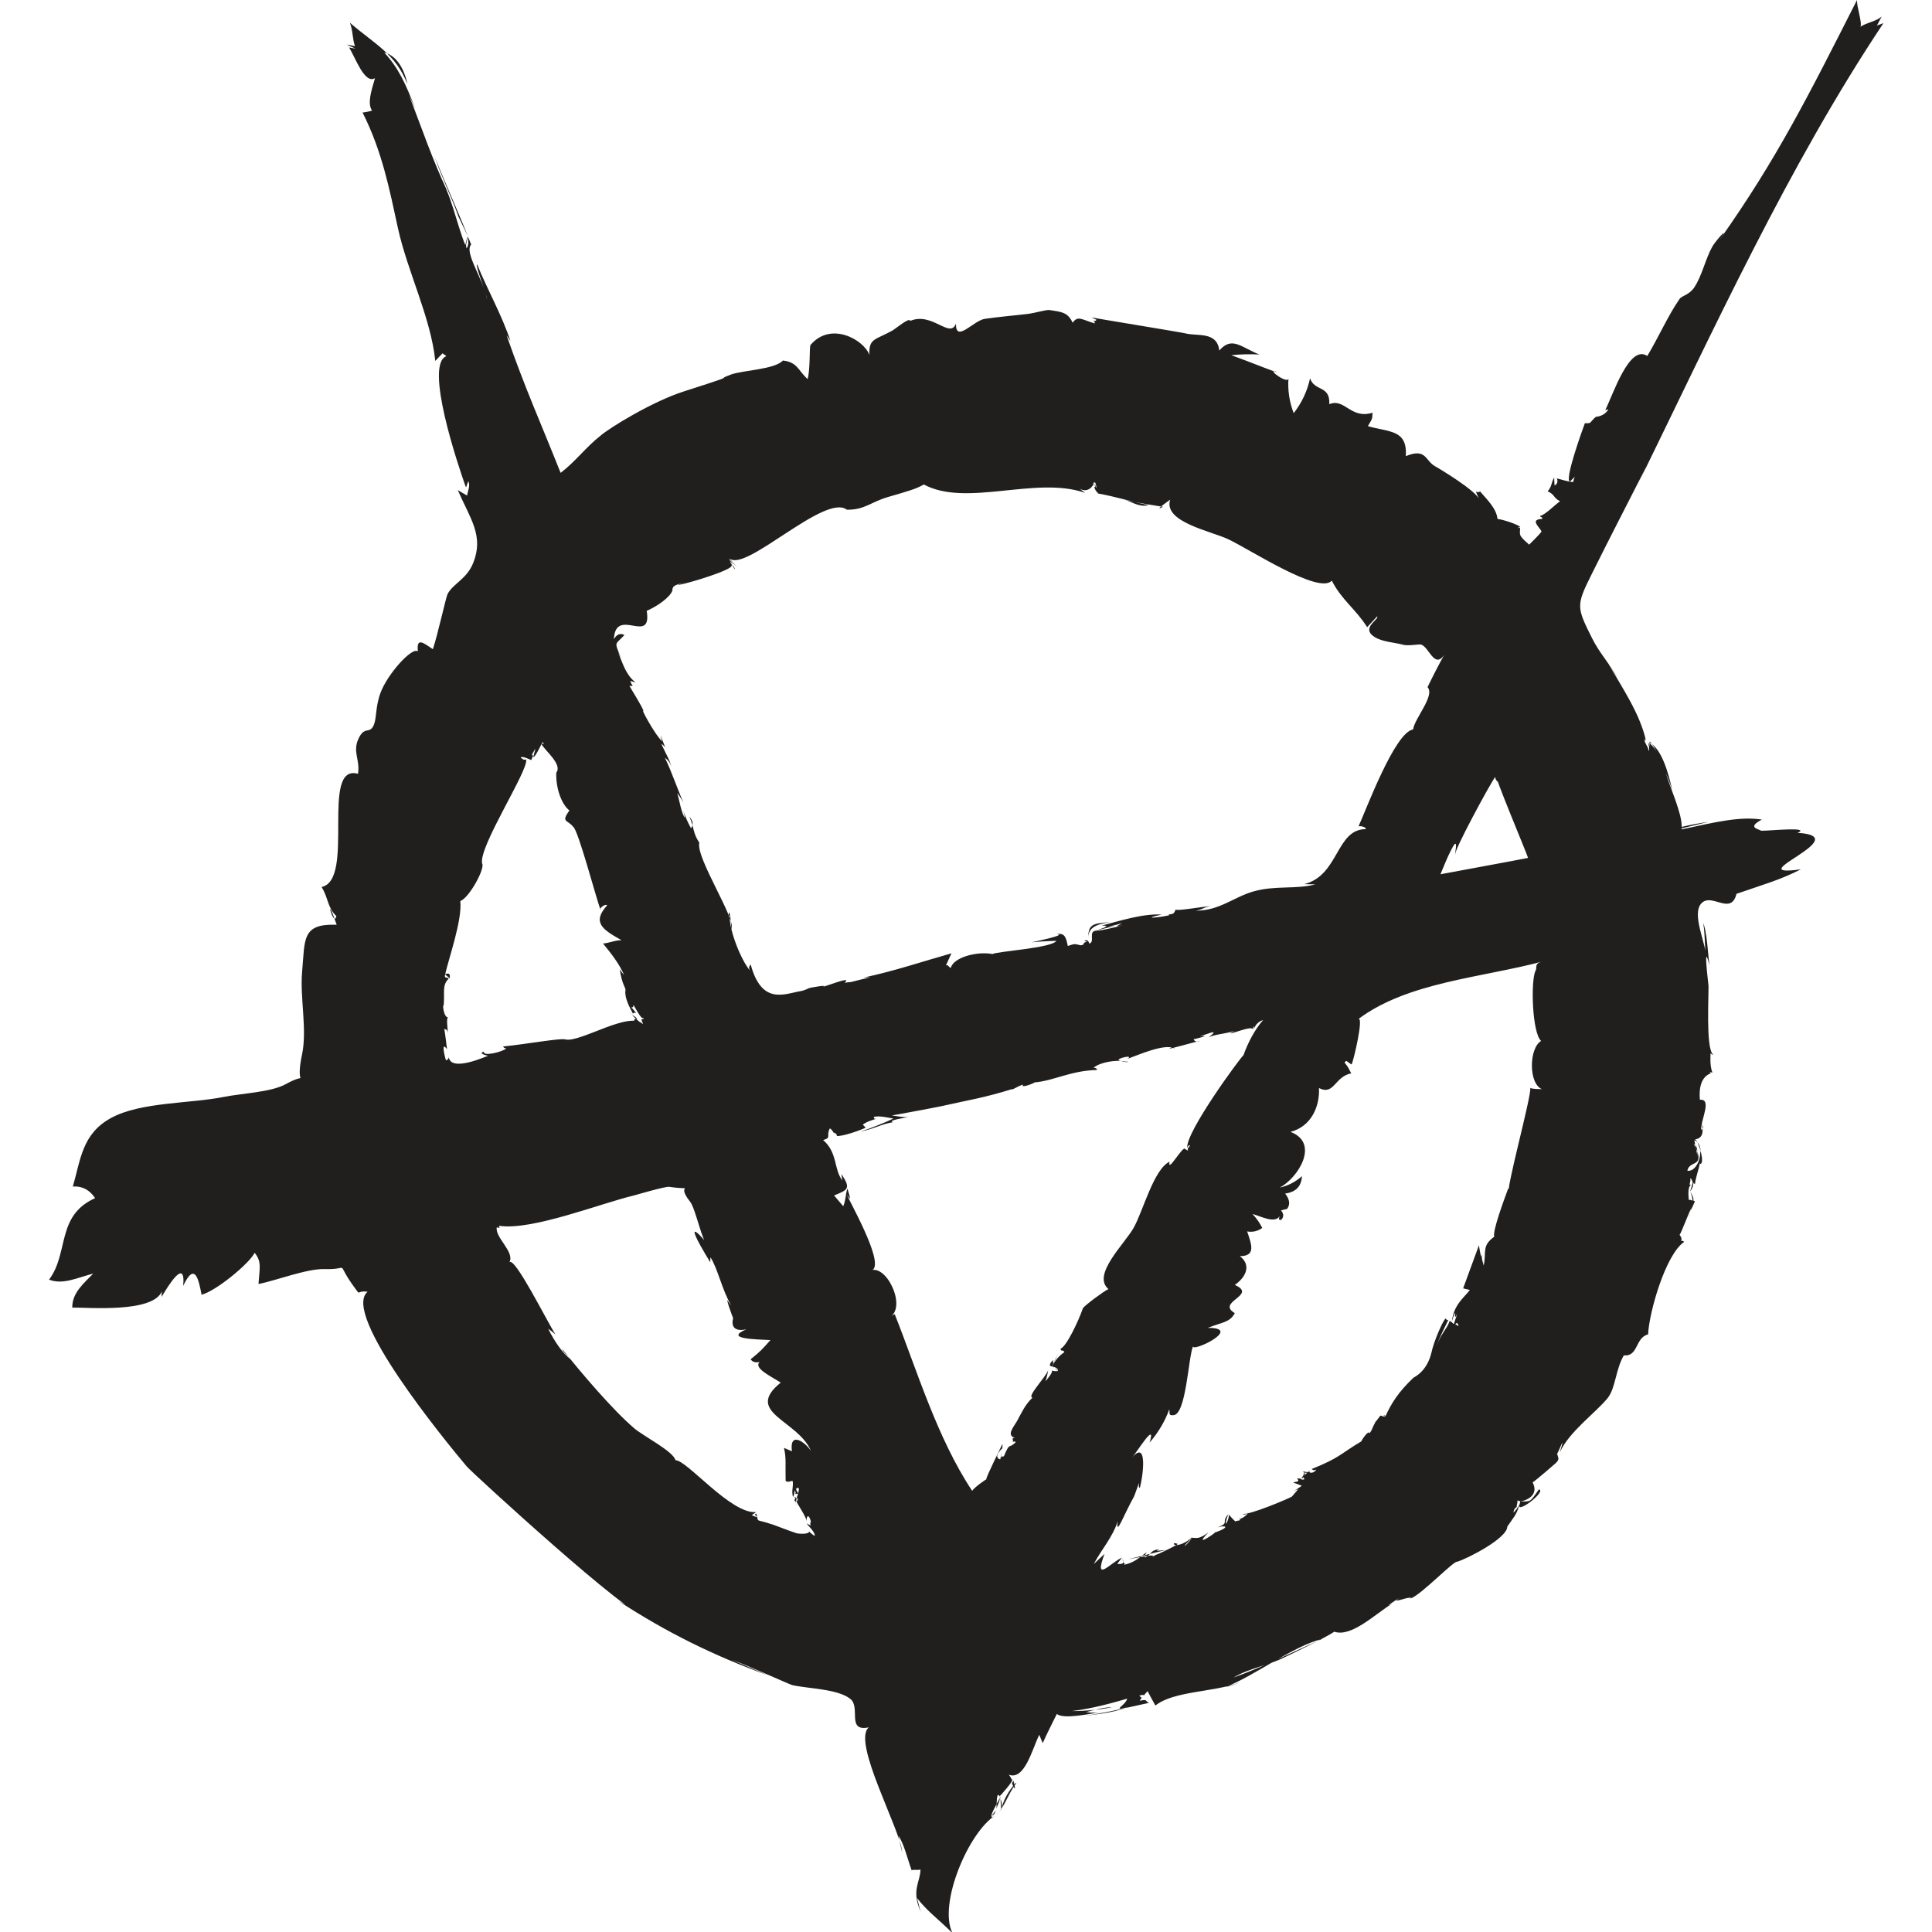 <?xml version="1.0" encoding="UTF-8"?>
<svg width="500" height="500" version="1.1" viewBox="0 0 132.3 132.3" xmlns="http://www.w3.org/2000/svg" xmlns:cc="http://creativecommons.org/ns#" xmlns:dc="http://purl.org/dc/elements/1.1/" xmlns:rdf="http://www.w3.org/1999/02/22-rdf-syntax-ns#">
  <g transform="matrix(.353 0 0 .353 29.95 111.5)">
    <path d="m213-127.5c-0.903 2.033-0.643 11.95 1.115 13.57-2.347 1.386-2.472 8.234 0.154 9.353-0.578-0.033-1.781 4e-3 -2.252-0.241 0.219 1.74-4.94 20.28-4.157 20.52 0.157-0.395 0.117-0.739-0.121-1.031-0.841 2.285-3.079 8.285-2.717 9.371-2.505 1.821-1.459 2.932-2.051 5.616-0.033-0.399-0.607-1.689-0.23-2.059-0.296 1.199-0.651-1.719-0.684-1.894-1.024 2.783-2.044 5.569-3.068 8.355 0.435 0.106 0.87 0.208 1.305 0.315-1.101 1.481-3.166 2.837-3.503 6.223-0.099 0.314 0.574-2.139 0.633-1.708-0.066 0.921 0.088 0.914 0.464-0.018-2.176 6.589-0.168-0.004 0.212 2.552-0.42-0.325-1.053-0.75-1.302-0.329 0.885 0.022-0.68-0.929-0.413-0.706-0.559 1.616-1.755 2.49-2.512 4.837 0.563-1.828 1.594-3.609 2.34-5.254-0.117 0.369-0.333 0.344-0.647-0.08-0.775 0.973-2.055 4.19-2.453 5.605-0.267 0.581-0.483 4.128-3.792 5.927-2.921 2.797-4.223 4.881-5.415 7.481-0.823-0.303 0.143-0.3-0.022 0.048-1.214-0.037-0.501-0.793-1.77 0.881 0.132-0.486-1.254 2.336-0.739 1.572-0.724 0.87 0.282-0.388-0.556 0.804-0.113-0.91-1.825 1.729-1.517 1.495-4.395 2.629-4.102 3.141-9.671 5.4 0.234 0.281 0.526 0.311 0.874 0.091-0.442 0.881-1.773 0.782-1.221 0.143-0.439 0.472-0.303 0.42-1.349 0.234 0.234 0.38 0.347 0.201 0.804 0.278-1.664 1.338 0.23 0.007-0.731-0.022 0.424-0.022-0.45 1.199-0.417 1.101 0.702-0.015 0.172-0.746 0.614 0.175-0.951 0.23-0.186-0.208-1.433-0.165 0.654 0.739-0.165 0.556-0.76 0.793 0.563 0.208 1.126 0.413 1.689 0.622-0.424 0.347-1.229 0.746-1.806 1.327 0.296-0.3 0.647-0.515 1.06-0.654 0.106-0.015-1.207 1.433-1.188 1.43-0.395 0.3-8.457 3.733-9.631 3.338 0.402 0.23 0.804 0.143 1.199-0.267-0.475 0.728-1.163 1.185-2.062 1.371 0.227-0.069 0.399-0.037 0.523 0.095 0.15 0.033-1.101 0.263-0.94 0.219 0.029 0.062 0.194 0.04 0.197 0.04-0.384-0.227-0.07 0.128-0.091 0.161-0.227-0.183-1.002-0.896-1.364-1.441-4e-3 0.004-0.15 1.291-0.654 1.755-0.025-0.541 0.358-1.536 0.526-1.876-1.572 1.664 0.362 1.642-2.154 2.592 1.477-0.483 2.826-0.146-0.706 1.079 1.879-1.093-4.629 3.547-1.053-0.069-1.985 1.367-2.212 0.98-3.141 1.009 0.059-0.062-0.848 1.163-1.382 1.528-0.439 0.194 1.452-1.572 1.481-1.645-0.08 0.073-0.132 0.084-0.154 0.029-0.892 0.94-2.889 1.865-3.485 1.331-0.179-0.391 0.848-0.08 0.702-0.037 0 0.249-5.762 2.929-3.766 1.817-0.351 0.267-0.731 0.483-1.133 0.643 1.781-1.159-12.89 2.508 2.72-1.331-1.898 0.256-2.314 0.212-1.251-0.132-1.916 0.102-1.693 1.21-2.91 1.602-0.018-0.428 0.139-0.779 0.472-1.057-1.514 0.932-2.161 1.949-4.432 2.468-0.07-0.15 0.033-0.227 0.303-0.223-0.369 0.219-0.614-0.545-0.691-0.888 0.461 0.753 0.128 1.071-0.998 0.947 0.037-0.095 0.874-1.141 0.918-1.207-2.19 0.918-5.558 5.112-3.389-0.731-0.698 0.662-1.397 1.32-2.095 1.978 1.474-2.797 3.697-5.247 4.658-8.311-0.417 3.199 1.166-1.247 3.152-4.779 0.066-0.033 0.932-2.673 1.013-2.64-8e-3 0.095-0.227 0.83 0.128 0.947 0.574-2.022 1.609-9.503-1.506-5.898 0.782-0.786 4.764-7.353 3.4-2.907 1.664-1.905 2.936-4.044 3.814-6.417 0.154 0.819-0.194 1.166 0.724 1.119 2.574 0.15 2.962-11.42 3.898-13.39-0.336 1.309 9.858-3.569 2.845-3.554 2.859-1.123 4.296-1.042 5.243-2.856-3.719-2.197 4.541-3.477 8e-3 -5.466 2.45-1.737 3.06-4.029 0.969-5.583 3.144-0.011 2.293-2.187 1.422-4.797 1.071 0.186 2.048-0.044 2.929-0.68-0.501-0.998-1.137-1.901-1.905-2.709 1.686 0.446 4.377 1.974 5.349 0.344-0.34 0.629-0.252 0.892 0.26 0.782 0.435-0.541 0.552-1.06-0.062-1.814 0.157-0.018 1.232-0.362 1.115-0.23 0.706-0.848 0.6-1.865-0.318-3.042 2.07-0.274 3.159-1.397 3.262-3.375-1.265 1.13-2.698 1.868-4.296 2.212 3.539-1.868 7.825-8.636 2.062-10.8 4.073-1.049 5.711-4.976 5.536-8.501 2.958 1.495 3.009-2.216 6.256-2.856-0.556-1.013-0.413-0.98-1.294-2.095 0.099-0.113 0.205-0.263 0.358-0.318 0.04 0.011 0.94 0.717 1.013 0.68 0.409-0.819 2.34-9.134 1.338-8.819 9.543-7.148 23.87-7.993 35.67-11.14-1.744 0.417-0.892 1.17-1.364 1.836zm-87.76 65.39c-0.87 2.534-3.192 7.433-4.318 7.854-0.066 0.669 0.537 0.132 0.709 0.706-0.925 0.618-1.671 1.433-2.23 2.446-0.53 0.932 0.998-2.172 1.038-2.241-0.782 1.872-1.119 2.307-1.009 1.298-1.759 1.909 0.815 0.75 0.998 2.132-0.051-0.223-1.276-0.768-1.126-1.046 0.117 0.296 0.823 0.892 1.126 1.046-0.315 0.029-0.417 0.044-0.307 0.048-0.018 0.004-0.018 0.004-4e-3 0-0.669-0.015-0.409-0.037-1.013-0.128 0.629 0.146-1.283 2.197-1.152 2.143 0.238-0.706 0.413-1.43 0.526-2.165-0.545 1.415-4.19 5.108-3.035 5.283-1.466 1.386-2.172 3.057-3.024 4.592-0.665 1.123-2.07 2.728-0.391 3.199-1.006 0.088 0.183 0.585-0.68 1.053 0.377-0.245 0.552-0.559 0.845-0.19-1.492 1.448-1.035-0.223-2.307 2.739-0.556-0.161-0.556 0.815-0.515-0.563 0.124-1.309-0.07 0.984-0.19 1.152-0.881-0.285-0.75-1.009 0.399-2.172-4e-3 0.757 0.015 0.472 0.051-0.852-0.355 0.775-3.221 6.486-3.145 6.892 0.073-0.084-2.197 1.419-2.742 2.223-6.815-10.26-10.72-23.45-15.03-34.28-0.501 0.285-0.998 0.567-1.495 0.848 4.11-1.349 0.377-9.902-2.79-9.415 2.362-1.598-5.17-14.42-4.911-14.54 1.203 2.135-0.128-1.642 0.018-1.258-0.329 1.049-0.336 2.432-0.801 3.433-0.592-0.691-1.185-1.386-1.777-2.08 2.549-1.079 3.419-1.232 1.408-4.154 0.066 0.417 0.128 0.83 0.19 1.247-1.686-2.223-0.885-5.393-3.722-7.85 1.693-0.461 0.53-0.76 1.294-2.241 0.011 0.121 0.011 0.117 0-0.011 0.197 0.07 0.42 0.271 0.918 1.086-0.417-0.691 0.673 0.168 0.424 0.369 1.002 0.175 4.629-1.108 5.572-1.58 0.135-0.015-0.852-1.027-0.651-0.388 0.369-0.728 2.563-1.265 2.856-1.393-0.395 0.143-0.585 0.029-0.574-0.333 1.123-0.278 2.973 0.205 3.799 0.325-1.536 0.757-4.826 2.055-6.417 2.538 2.874-0.589 3.945-1.444 6.329-1.825-1.247-0.355 2.68-0.925 3.101-1.02-1.057 0.15-2.322-0.194-3.353-0.289-0.022 0.033 8.618-1.572 9.711-1.817 5.294-1.207 8.044-1.554 13.69-3.313-0.351 0.402 1.316-0.706 2.073-0.848-0.574 0.892 2.87-0.581 2.132-0.424 3.847-0.3 6.998-2.289 12.25-2.428-0.095-0.329-0.333-0.464-0.706-0.402 1.221-1.203 5.536-1.817 6.757-0.991-1.422-0.962 1.474 0.505-1.868-0.483-0.351-0.431 3.079-1.148 1.686-0.281 1.901-0.643 7.455-3.17 9.189-1.953-0.285-0.307-0.643-0.318-1.075-0.025 0.091 0.091 5.236-1.364 6.022-1.528-0.603 0.292-1.038 0.197-1.298-0.281 2.333-0.563 2.75-0.768 1.254-0.614 1.433-0.355 4.029-1.634 1.7 0.219 1.382-0.695 4.443-0.753 5.605-1.558-0.526 0.238-1.031 0.512-1.521 0.819 1.075-0.135 3.985-1.411 4.439-0.881 0.07 0.267 0.172-1.163 0.285-0.113 0.296-0.779 0.951-1.397 1.733-1.601-1.536 1.715-2.918 4.285-3.814 6.812-0.541 0.377-11.2 14.87-10.91 17.95v-0.033c0.172 0.037 0.044-0.526 0.563-0.431-0.198 0.391-0.669 0.636-0.38 1.046-0.267-0.175-0.505-0.285-0.552-0.278-0.318-1.108-3.532 4.889-3.057 2.399-3.057 1.448-5.112 9.496-6.943 12.79-1.726 3.112-8.212 9.174-4.911 11.92-0.888 0.409-4.432 3.028-4.94 3.697zm-53.3-61.99c-0.589 0.296-1.214 0.49-1.868 0.574-3.104 0.633-7.218 2.358-9.284-5.207-0.362 0.292-0.406 0.676-0.132 1.155-1.751-1.982-4.358-8.468-3.887-11.11-0.508 2.863-0.179-3.77 0.278 3.071 0.995-1.876-6.958-13.86-6.23-16.76-1.327-2.048-0.91-2.731-1.909-5.035 0.706 0.808 0.804 1.55 0.292 2.219-0.6-1.108-1.115-2.223-1.495-3.415-0.029-0.135 0.369 1.349 0.296 1.346-0.669-0.859-1.057-3.368-1.397-4.516-0.066-0.11-0.011-0.124-0.037-0.205 0.453 0.596 0.856 1.232 1.207 1.898-1.298-2.918-2.26-5.942-3.634-8.779 0.903 0.658 1.364 1.536 1.382 2.633 0.004-1.634-1.4-3.689-2.062-5.335 0.307 0.183 0.559 0.424 0.757 0.728-0.285-0.706-1.481-3.993-0.607-1.225-1.43-1.236-4.585-7.167-3.536-5.762-0.735-1.642-2.183-3.85-2.841-5.035 0.373 0.314 0.303-0.249 0.464 0.128 0.04-0.077 0.08-0.095 0.128-0.055-0.037-0.055-0.007-0.091 0.084-0.11-0.238-0.165-0.234-0.256-0.486-0.845 0.541 0.044 0.596 0.245 0.954 0.219-1.832-1.521-2.329-3.433-3.346-5.872 0.194 0.377 0.391 0.75 0.585 1.126-1.36-3.291-1.155-2.395 0.673-4.406-0.83-0.42-1.514-0.143-2.051 0.834 0.026 3.499 0.022-0.267 0.018-0.263 0.494-6.04 7.422 1.444 6.358-5.262 1.927-0.823 4.505-2.585 4.98-3.938-0.033-1.174 1.024-1.097 2.552-1.649-0.186 0.077-1.404 0.457-1.441 0.581 2.029-0.322 10.96-3.049 10.34-3.832 0.856 0.42 0.117-0.022 0.673 0.6-0.252-0.322 0.673 1.287-1.013-1.349 0.238 0.186 0.881 0.841 0.161 0.084 0.183 0.135 0.347 0.292 0.486 0.472-0.183-0.289-0.044-0.179 0.417 0.329-0.296-0.333-1.21-1.199-0.252-0.278-0.388-0.322-0.636-0.698-0.991-1.035-0.007 4e-3 0.395 0.318 0.179 0.106 0.446 0.289 0.991 0.899 1.327 1.291-0.947-0.874-0.124-0.165-1.455-1.419 0.044-0.015 0.271 0.223 0.029-0.011 0.007-4e-3 0.611 0.479 0.629 0.501-0.011-0.015-0.128-0.165-0.084-0.102 0.011 8e-3 -0.453-0.428-0.388-0.446 3.272 2.453 18.51-12.76 22.68-9.521 3.459 0.044 4.655-1.503 7.982-2.468 4.274-1.24 5.51-1.598 6.94-2.428 8.304 4.468 21.76-1.718 31.3 1.627-0.654-0.486-1.305-0.976-1.956-1.47 2.402 2.285 3.634-0.256 3.532-0.161 4e-3 -0.179 0.07-0.34 0.197-0.479 0.077 0.186 0.234 0.26 0.175 0.022 0 0.128-0.175 0.461-0.289 0.739-0.04 0.025 0.717-0.845 8e-3 0.077 0.344-0.921 0.044-0.11 0.183-0.486 8e-3 -4e-3 0.091 0.336 0.099 0.358-0.044-0.325-0.172-0.172 0.011-0.654 0.091 0.362 0.186 0.728 0.281 1.09-0.179 0.018-0.168-0.698-0.296-0.57 0.238 0.885 0.077 0.336 4e-3 0.135-0.022 0.07 0.121 0.314 0.135 0.384-0.011 0.025-0.165-0.347-0.139-0.38-0.025 0.53 0.223 0.062-0.172 0.278 0.351 1.071 0.548 0.819 0.739 1.24 3.474 0.629 6.132 1.499 9.774 2.249-1.697 0.483-3.17-0.611-4.728-1.064 1.309 0.446 7.569 1.4 7.558 1.389-2.165 1.13 1.316-1.353 1.375-1.371-1.378 4.318 7.85 6.062 11.25 7.66 4.241 1.993 17.68 10.83 20.11 8.037 1.861 3.719 4.691 5.569 6.856 9.035 0.643-0.695 1.287-1.393 1.927-2.088 0.519 0.545-3.225 2.179-0.559 3.945 1.554 1.024 3.953 1.082 5.62 1.554 0.877 0.249 3.046-0.117 3.386-0.055 1.569 0.278 2.614 4.815 4.545 2.055-1.123 2.044-2.194 4.121-3.207 6.223 1.514 1.598-2.53 6.066-2.804 8.201-3.569 0.548-9.192 15.81-10.6 18.83 0.161-0.208 1.532 0.07 1.43 0.508-5.828 4e-3 -5.174 8.995-11.96 10.67 0.728 0.018 1.455 0.033 2.183 0.048-3.806 0.998-7.708 0.172-11.93 1.342-3.879 1.075-6.691 3.806-11.34 3.759 1.591-0.219 1.364-0.669 3.119-0.892-2.333 0.165-6.271 0.943-6.976 0.695-0.388 0.929-0.442 0.815-1.569 0.954 2.432 0.037-6.973 1.313-1.123 0-3.605-0.241-8.205 1.247-11.66 2.143 3.817-0.15-6.293 2.238 2.585 0.048-3.62 0.516 1.06-0.201 1.422-0.622-0.409 0.472-2.267 1.06 0.241 0.461-1.4 0.395-4.304 1.086-5.192 1.09-1.81 8e-3 -0.205 2.212-1.466 2.512-0.804-3.221 1.536-3.737 4.029-4.179-3.163 0.34-4.545 0.139-4.113 3.96-0.19-0.486-0.479-0.574-0.863-0.263 0.186 0 0.362 0.044 0.526 0.132-1.272 0.271-0.015 0.457-1.214 0.684-1.163-0.267-1.038-0.38-2.512 0.124-0.325-1.543-0.537-2.614-2.143-2.282 2.256 0.106-5.013 1.601-4.881 1.576 1.602-0.161 3.207-0.256 4.815-0.285-0.914 1.408-11.55 2.029-12.39 2.559-2.973-0.581-7.58 0.622-8.103 2.695-0.519-0.219-0.428-0.684-0.943-0.479 0.358-0.786 0.717-1.569 1.075-2.355-5.773 1.631-11.14 3.455-17.03 4.702 0.428-0.022 0.859-0.044 1.291-0.066-0.132 0.025-3.528 0.874-3.397 0.845-0.987 0.227 0.004-0.018-1.609 0.23 1.77-1.492-3.74 0.757-4.435 0.863 2.055-0.64-2.45 0.066-2.6 0.245zm1.276 106.2c-0.073 0.007-1.075-0.764-1.071-0.852-0.26 0.695-2.684 0.333-2.545 0.289-0.746-0.194-5.47-2.044-4.709-1.697-3.397-1.17-2.468-0.165-3.009-2.048-0.998 0.037 1.415 1.261-0.903 0.274 0.347-0.227 0.662-0.461 0.859-0.6-4.874 0.446-13.48-10.16-15.65-10.06-0.384-1.711-6.238-4.695-7.964-6.165-4.249-3.613-10.55-11.05-14.04-15.46 0.318 0.841 1.064 1.225 1.536 1.934-1.411-1.057-3.02-3.375-4.223-5.821 0.494 0.336 0.962 0.702 1.408 1.104-1.795-2.808-7.843-15.04-8.922-14.01 1.068-1.982-2.837-4.794-2.457-6.764 1.053 0.336 0.165-0.344 0.505-0.292 6.373 0.947 19.64-4.366 26.18-5.909 0.139-0.029 5.993-1.762 6.746-1.656 5.814 0.823 0.987-0.954 4.062 2.867 1.082 1.342 2.417 8.132 3.4 8.373-0.252-0.662-5.861-7.024 0.519 3.397 0.011-0.325 0.022-0.651 0.033-0.976 1.415 2.139 2.285 6.479 4.066 9.401-0.3-0.358-0.57-0.739-0.815-1.137 0.124 1.104 1.77 5.104 1.152 3.569-0.578 2.282 1.155 2.486 2.585 2.139-4.578 1.942 2.179 1.945 4.655 2.095-1.631 1.839-1.898 2.157-3.843 3.726 0.347 0.523 0.921 0.702 1.729 0.534-1.181 1.192 2.135 2.728 4.113 3.989-7.229 5.825 3.313 7.247 5.869 13.26-1.166-1.773-4.219-3.894-3.7 0.066-0.519-0.208-1.035-0.431-1.543-0.665 0.479 2.066 0.241 3.229 0.322 6.428 0.589 0.369 1.112-0.099 1.353-0.007 0.223 0.962-0.267 1.843 0.069 3.09 0.274-0.307 0.234-0.899 0.351-1.265 0.296 0.669 0.146 0.351 0.106 0.654 0.062 0.135 0.687-0.113 0.563-0.048-0.11-0.344-0.409-0.512-0.409-0.936 1.236-0.888-0.062 2.154 0.037 2.007-0.088-0.128-0.139-0.38-0.252-0.442 0.004 0.08-0.037 0.117-0.128 0.102 0.344-0.069 0.015 0.622-0.069 0.768 0.399-0.395 0.095 0.198 0.585 0.918-0.453-0.559-0.249-1.163 0.139-1.594 0.011 0.077 0.066 1.25-0.168 0.34 0.018-0.073-0.095 0.563-0.102 0.216-0.099 0.289 1.773 2.815 2.022 3.974-0.143-1.148 0.541-1.481 0.867 0.45 0.804-0.695-0.753-0.442 0.058 0.636-0.026-0.084 0.018-0.205-0.018-0.007v0.004c0.007 0.073-0.022-0.366 0.029-0.121-0.11-0.048-1.082-0.567-0.965-0.556 0.256 0.515 1.671 1.678 1.583 2.483zm-64.18-93.95c-1.539 0.377 1.543 1.02 0.932 0.757-0.058-0.08-7.766 3.591-7.777 8e-3 0.084 0.515-0.095 0.812-0.537 0.892-0.069-0.172-1.104-3.975 0.219-2.135-0.026-0.062-0.439-3.89-0.556-3.887 0.486-0.037 0.709 0.274 0.673 0.932 0.102-0.903-0.358-3.042 0.102-3.207-0.899 4e-3 -1.13-2.779-0.87-2.267 0.249-2.636-0.373-3.92 0.976-5.265-0.311-0.388-0.94 0.077-0.687-0.808 0.223 0.194 0.64 0.501 0.852 0.775 0.201-0.852-0.077-1.13-0.841-0.826 0.622-2.881 3.335-10.5 2.929-14.19 1.74-0.618 4.885-6.417 4.223-7.298-0.647-3.349 9.039-18.06 8.549-20.17-0.548 0.183-0.808-0.165-1.071-0.402 0.428-0.292 1.649 0.38 2.165 0.552-0.252-0.084 0.581-1.349 0.219-0.885-0.296-0.165-0.318-0.417-0.069-0.764 0.216-0.643-0.519 1.484-0.669 1.452 0.219-0.117 1.075-1.861 1.17-2.018 0.033 0.369-0.384 1.404-0.329 1.667 0.545-0.413 1.291-2.124 1.784-2.991 0.548 0.962 0.015-0.011-0.194 0.45 0.512 1.108 4.11 3.905 2.841 5.485-0.132 3.068 1.064 6.216 2.545 7.346-1.7 2.351-0.344 1.788 0.702 3.148 0.947 0.384 4.574 14.26 5.298 15.99-0.022-0.347 1.068-1.086 1.316-0.728-3.009 3.335-0.863 4.709 2.804 6.768-1.177-0.04-2.417 0.559-3.598 0.636 1.609 1.974 3.101 3.861 4.095 6.117-0.325-0.347-0.607-0.728-0.841-1.148 0.406 3.115 1.247 3.66 1.093 4.154-0.205 1.393 0.801 3.247 1.455 4.483 0.179-0.227 0.384-0.252 0.622-0.077-0.029-0.051-0.888-1.294-1.104-1.137 0.409 0.077 0.607-0.084 0.589-0.486-0.088-0.172 1.766 3.327 1.861 2.432 0.384 0.91-0.845-0.424 0.003 1.24-0.468-0.018-2.351-1.77-2.53-2.289 0.168 0.72 1.294 0.815 1.327 1.426-0.483-0.38-1.313 0.57 1.159 0.936-2.49-2.666-11.96 3.485-14.92 2.98-0.768-0.384-7.598 0.892-12.2 1.346 0.139 0.252 0.347 0.377 0.622 0.366-0.581 0.643-4.636 1.664-4.333 0.636zm188.3-40.27c0.654-0.512-0.095 2.241 0.146 2.04-0.607-0.219 6.951-14.15 7.73-15.06 0.048 0.534 0.329 0.907 0.841 1.119 0.117-0.494-0.859-1.123-0.746-1.708-0.369 0.249 5.7 14.59 6.278 16.29-5.656 1.097-11.33 2.102-16.99 3.17 0.135-0.289 1.77-4.552 2.742-5.85zm54.69 9.646c5.627-1.949 8.369-2.662 12.48-4.75-12.48 1.711 11.08-6.362-0.633-7.079 2.731-1.24-5.631-0.377-7.061-0.406-0.369-0.322-2.94-0.574 0.135-2.161-4.219-0.658-8.812 0.435-15.58 1.898 0.011-0.249 8e-3 8e-3 8e-3 -0.208 1.748-0.406 3.488-0.826 5.229-1.261-1.755 0.252-3.496 0.581-5.221 0.984 0.073-2.614-2.208-7.514-3.057-10.37 0.461 1.046 0.852 2.11 1.225 3.185-0.662-2.804-1.865-7.788-4.424-9.232 0-0.91 2.534 3.781 1.953 2.442-0.739-0.995-1.261-1.682-2.004-2.358 0.077 0.578 0.567 1.463-0.227-0.102 0.029 0.099 0.42 1.404 0.106 1.715 0.022-0.782-0.757-1.408-0.804-2.23 0.227 0.395 0.227 0.285 4e-3 -0.322 0.058 0.179 0.154 0.329 0.281 0.45-1.192-5.232-4.6-10.16-7.305-14.91 0.636 1.002 1.28 1.996 1.931 2.987-1.627-2.867-3.616-4.965-5.042-7.817-3.035-6.055-3.112-6.388-0.197-12.26 3.503-7.071 7.145-14.07 10.72-21.11-0.589 1.229-1.166 2.457-1.759 3.682 14.82-30.26 29.26-61.94 47.74-89.67-0.42 0.157-0.841 0.314-1.261 0.468 0.303-0.581 0.611-1.163 0.914-1.744-1.108 0.951-2.878 1.163-4.11 1.971 0.377-0.779-0.782-4.004-0.669-5.185-9.368 18.46-15.52 30.78-26.67 46.55 2.201-3.188-0.815 0.238-1.408 1.302-1.335 2.399-1.989 5.653-3.51 7.931-0.954 1.426-2.395 1.572-2.841 2.216-2.219 3.207-3.923 7.134-6.252 11.06-3.481-2.351-6.629 7.459-8.165 10.51 0-4e-3 0.611-0.197 0.611-0.161-0.76 1.331-2.216 1.433-2.435 1.459-1.389 1.203-0.622 1.236-2.128 1.243-0.333 0.903-4.113 11.24-2.859 11.34-0.238 0.102 1.086-1.104 1.002-1.042-0.271 0.219-0.38 1.126-0.388 1.086-0.852 0.044-2.49-0.545-3.265-0.702 0.015-0.168 0.611 0.896-0.369 1.389-0.04-0.292-0.073-1.539-0.073-1.547-0.702 1.302-0.325 1.459-1.254 2.698 1.419 0.6 1.042 1.221 2.399 1.912-0.918 0.6-2.896 2.665-3.887 2.845 0.026 0.336 0.497 0.08 0.431 0.57-2.552 0.124-0.486 1.576-0.135 2.468-0.278 0.417-1.737 1.879-2.399 2.534-2.274-1.974-1.744-1.854-1.773-3.342-0.059-0.033-0.881 0.351-0.819 0.435 0.793-0.508 0.402-0.545 0.885-0.523-0.676-0.559-3.309-1.426-4.443-1.561-0.179-1.942-1.898-3.638-3.397-5.349-0.563 0.633-1.247-0.973-0.219 1.433-0.764-1.653-7.298-5.635-8.468-6.282-2-1.104-1.693-3.616-5.693-1.989 0.303-5.203-3.203-4.592-7.368-5.814 1.053-1.74 0.797-1.411 0.91-2.603-4.282 1.316-5.357-2.896-8.391-1.656 0.183-3.73-2.874-2.417-3.73-5.017-0.548 2.494-1.609 4.746-3.174 6.764-0.856-2.212-1.192-4.501-1.009-6.863 0.132 1.488-4.322-1.737-2.457-1.21 1.203 0.669-5.086-1.909-8.647-3.181 1.806-0.179 3.62-0.223 5.437-0.132-3.496-1.386-5.32-3.623-7.759-0.764-0.453-3.81-4.278-2.706-6.673-3.353-0.64-0.175-18.1-3.028-18.12-3.075 0.322 0.161 0.643 0.311 0.969 0.464-0.296 0.475-0.691 0.025-1.148 0.033 0.413-8e-3 0.903 0.318 0.808 0.662-2.453-0.698-3.265-1.583-4.245-0.175 0.025-0.037 8e-3 -0.033-0.055 0.015-0.943-2.04-2.212-2.073-4.432-2.424-0.724-0.117-2.698 0.567-4.406 0.764-2.731 0.318-5.452 0.545-8.176 0.936-2.208 0.318-5.667 4.772-5.609 0.936-1.177 3.02-4.618-2.358-8.881-0.534-0.095-0.804-2.815 1.521-3.474 1.887-3.331 1.846-4.589 1.474-4.428 4.702-1.126-2.98-7.507-6.549-11.43-1.923-0.249 0.292-0.018 4.662-0.563 6.618-1.909-1.726-1.949-3.276-4.797-3.594-1.627 1.755-7.814 1.868-10.11 2.728-2.091 0.779-0.702 0.442-2.04 0.947-1.269 0.479-9.989 3.243-7.053 2.314-6.015 1.901-14.37 7.02-16.15 8.567-2.907 2.278-4.856 5.02-7.766 7.236-3.865-9.744-6.867-16.3-10.48-26.69 0.249 0.369 0.501 0.739 0.75 1.108-1.729-5.174-4.41-9.817-6.465-14.86-0.446 0.183 1.949 5.967 1.923 6.753-0.782-4.051-4.486-9.068-3.079-10.6-2.194-5.653-4.772-11.3-7.071-16.98 1.36 3.905 3.196 7.631 4.607 11.52-0.281-0.578-0.563-1.155-0.841-1.729 0.358 0.739 2.79 5.861 2.68 5.58-0.011 0.856 0.296 1.455-0.252 2.351-0.362-0.877 0.23-1.444 0.157-2.311-0.143 0.552-0.281 1.108-0.424 1.66-1.7-4.121-2.808-10.28-5.247-13.75 0.614 1.02 1.177 2.07 1.689 3.144-2.823-5.996-4.969-12.29-7.346-18.47 0.395 0.859 0.793 1.718 1.192 2.578-1.814-4.684-3.258-7.92-6.004-10.83 2.45 0.516 3.978 3.43 4.475 6.088-2.285-5.865-6.22-7.649-11.15-11.89 0.592 1.4 0.479 3.108 0.991 4.541-0.541-0.099-1.082-0.197-1.623-0.3 0.15 0.059 1.708 0.779 1.726 0.779-0.413-0.07-0.83-0.139-1.243-0.208 1.188 1.854 2.995 7.188 5.031 5.942-0.786 2.629-1.492 4.947-0.578 6.289-0.161 0.095-1.572 0.388-1.839 0.38 3.81 7.536 5.236 14.96 6.859 22.41 1.817 8.337 6.413 17.47 7.247 25.78 0.468-0.49 0.936-0.984 1.408-1.477 0.252 0.183 0.505 0.366 0.757 0.545-4.355 1.587 2.278 21.26 3.74 25.35-0.015-0.033 0.018-0.077 0.08 0.091-0.022 8e-3 0.497-1.422 0.417-1.155 0.439 0.702-0.099 1.967-0.241 2.761-0.6-0.351-1.199-0.706-1.795-1.057 2.417 5.554 5.086 8.834 3.013 14.08-1.247 3.17-3.854 3.996-4.976 6.037-0.318 0.578-1.912 7.894-2.87 10.74-1.594-1.02-3.254-2.567-2.9 0.42-1.144-0.918-5.975 4.472-7.287 8.132-1.046 2.918-0.651 4.998-1.378 6.38-0.801 1.521-1.726-0.037-2.87 2.45-1.188 2.567 0.355 4.055-0.088 6.79-7.422-2.062-0.446 20.6-7.071 21.96 1.305 2.026 1.137 4.044 2.878 5.642-0.548 2.512-2.424-5.452 0.059 1.686-6.819-0.256-6.143 2.845-6.702 9.061-0.461 5.082 1.009 11.25-0.018 16.1-2.011 9.507 3.788 1.931-3.148 5.752-2.885 1.591-8.516 1.777-11.99 2.479-6.592 1.324-16.19 0.958-21.93 4.099-5.649 3.09-5.89 8.154-7.393 13.28 1.806-0.106 3.247 0.647 4.322 2.26-7.594 3.411-5.031 10.6-8.936 15.81 2.676 1.049 5.39-0.355 8.574-1.174-1.784 1.836-4.132 3.74-4.07 6.6 3.038-0.051 15.6 1.09 17.39-3.163-0.055 0.358-0.077 0.717-0.059 1.082 1.17-1.982 4.709-7.821 4.183-2.139 2.296-4.856 3.02-1.101 3.565 1.719 2.739-0.662 9.324-6.084 10.29-8.132 1.441 1.759 0.943 3.009 0.757 6.062 3.331-0.654 9.39-3.009 12.81-2.903 5.357 0.172 1.792-1.901 5.843 3.62 1.272 1.733 0.157 0.486 2.505 0.775-5.148 4.289 14.95 28.79 19.23 33.89 1.024 1.221 32.75 30.24 33.73 28.28-1.499-0.892-2.863-1.36-4.241-2.146 9.258 6.055 18.49 10.6 28.87 14.36-2.307-0.991-4.614-1.982-6.922-2.973 2.819 0.951 11.15 4.768 11.72 4.9 3.049 0.698 8.797 0.717 11.26 2.673 2.077 1.653-0.815 6.432 3.587 5.525-3.36 2.746 6.223 19.94 6.457 24.21-0.252-1.057-0.508-2.102-0.702-3.166 1.082 1.558 1.737 4.446 2.556 6.684 0.26-0.216 1.444 0.048 1.711-0.175 0 2.428-1.879 4.026 0.084 8.296-0.303-0.797-0.49-1.865-0.757-2.735 2.124 2.691 3.7 3.675 6.874 6.783-2.79-5.62 3.086-19.5 8.296-22.82-0.98 0.676-0.954 0.355 0.077-0.954-0.102 0.556-0.38 0.914-0.826 1.071-8e-3 -0.57 1.313-2.823 1.686-3.58 0.647 1.492 0.366 2.57-0.936 3.463 1.66-1.115 2.384-4.077 4.084-6.238-0.037-0.022-0.073-0.048-0.106-0.073-1.499 1.693-2.421 3.408-2.914 5.444 0.102-0.325-0.044-2.75-0.073-2.728-0.077 0.124-0.124 0.088-0.143-0.113 0.274 0.53-0.505 1.996-0.633 2.384 0.117-0.358-0.048-3.598 0.633-2.384 0.015 0.026 2.695-2.925 2.413-3.163 0.49 0.406 0.037 0.088 0.018 0.753 1.126 2.318 0.165-0.687 0.333-0.468-0.095-0.077-0.066-0.055 0.084 0.062-0.534-0.241-0.808-1.254-1.108-1.393 3.068 1.236 4.552-4.819 5.949-7.722 0.227 0.537 0.453 1.075 0.684 1.612 0.83-1.912 1.821-3.77 2.728-5.649 1.43 1.086 6.238-0.048 9.353-0.468-1.229 0.256-2.446 0.292-3.653 0.102 1.25-0.369 3.755-1.02 5.013-0.918-2.399 0.435-5.43 0.75-7.737 0.709 4.274-0.501 8.644-1.825 10.68-2.395-0.322 1.338-3.254 2.508 0.106 1.656-3.188 1.218-6.947 1.47-10.5 1.923 5.507-0.545 9.697-1.744 14.64-2.768-0.87-0.281-0.121-0.779-1.814-0.409 0.49-0.899 0.559-0.252-0.091-1.006 0.179-0.037 1.086-0.289 0.83 0.044 0.154-0.201 0.673-0.801 0.764-0.87 0.018-0.011 0.044-0.029 0.04-0.026-0.037 0.022 1.302 2.472 1.495 2.79 3.547-2.856 11.32-2.556 16.34-4.468-0.874 0.373-1.77 0.658-2.691 0.856 5.324-2.004 13.37-8.099 18.63-9.265-5.803 2.541-11.1 5.283-17.13 7.448 3.148-1.887 6.72-2.318 9.927-3.942-0.07 0.044 8.242-3.923 9.613-4.958 3.287 1.115 7.693-3.207 11.29-5.496-2.004 1.046 0.695-0.585 1.272-1.057-0.205 0.19-0.362 0.34-0.611 0.501 0.881 0.062 1.857-0.585 3.024-0.545-0.168 0.113-0.351 0.197-0.548 0.252 0.212-0.051 1.832-0.592 0.687-0.241 2-0.867 8.077-7.152 8.699-6.969 2.015-0.596 9.759-4.563 9.759-6.83 1.192-1.784 1.777-2.183 2.377-4.3-0.315 0.6-0.709 1.137-1.188 1.605 0.113-0.578 0.124-0.768 0.636-1.119-0.051-0.124 0.329-1.656 0.117-1.397 0.388 0.581 0.797-0.15 0.435 0.91-0.746 2.066 5.368-2.611 3.751-2.918-1.832 2.647-1.558 2.282-3.554 2.362 4e-3 -0.015 3.883-0.676 2.34-3.726 0.402-0.161 4.497-3.744 4.439-3.682 0.819-0.797 0.585-0.925 0.285-1.938 0 0.654 1.953-4.83 0.552-0.194 1.788-4.026 7.093-7.784 9.298-10.56 1.532-1.931 1.495-5.466 3.119-8.26 2.856 0.263 2.157-3.408 4.706-4.073 0.19-4.176 3.324-15.41 7.006-17.95-0.442-0.406-0.914-0.212-1.408 0.585 1.196-0.867 0.995-1.236 0.508-1.96 0.219-0.04 1.923-4.698 2.293-5.152-0.208 0.614-0.373 1.24-0.505 1.879 0.23-1.444 0.717-2.015 1.192-3.21-0.673-0.249 0.205-0.058-0.899-1.89 0.241 0.567 0.391 1.163 0.45 1.781-0.04-0.055-0.647-0.292-0.746-0.146-0.066-1.053-0.249-2.739 0.563-2.984-0.775 0.216-0.117-0.307-0.256-1.276 0.848 0.739 0.113 1.729-0.022 2.589 0.757-1.196 0.537-1.174 0.508-1.956 0.168 0.329 0.048 0.57 0.439 0.439 0.124-1.762 1.587-4.501 0.881-6.647 0.457 1.503-0.68 4.41-2.391 4.154 0.439-2.219 3.751-0.399 1.25-5.273 0.888 0.691 0.643 1.693 0.702 2.676 0.025-0.739-0.647-3.251-0.578-3.36 1.795 0.998 1.016 3.038 1.09 4.64 1.035 0.033-0.216-4.329-0.936-4.764 2.15-0.322 1.229-2.779 1.309-3.335 0.132 0.852-0.15 1.788 0.066 0.497 0.223 0.541 0.154 0.867-0.208 0.973-0.154-1.825 2.197-6.059-0.26-5.817-0.219-2.358 0.292-4.483 2.106-5.13-0.143-0.333-0.559-0.362 0.333-0.128-0.556-1.338-0.373-3.455-0.362-3.788 8e-3 -0.018 0.388 0.442 0.472 0.241-1.437-1.159-0.797-11.75-0.885-13.2 0.519 3.792-1.382-10.38 0.186-4.099-0.241-1.576-0.479-6.976-1.298-8.315 0.417 0.684 0.413 5.602 0.603 6.622 0.117-2.428-2.907-8.318-0.797-10.38 2.029-1.978 5.678 2.505 6.746-1.781" style="fill:#211e1e"/>
  </g>
</svg>
